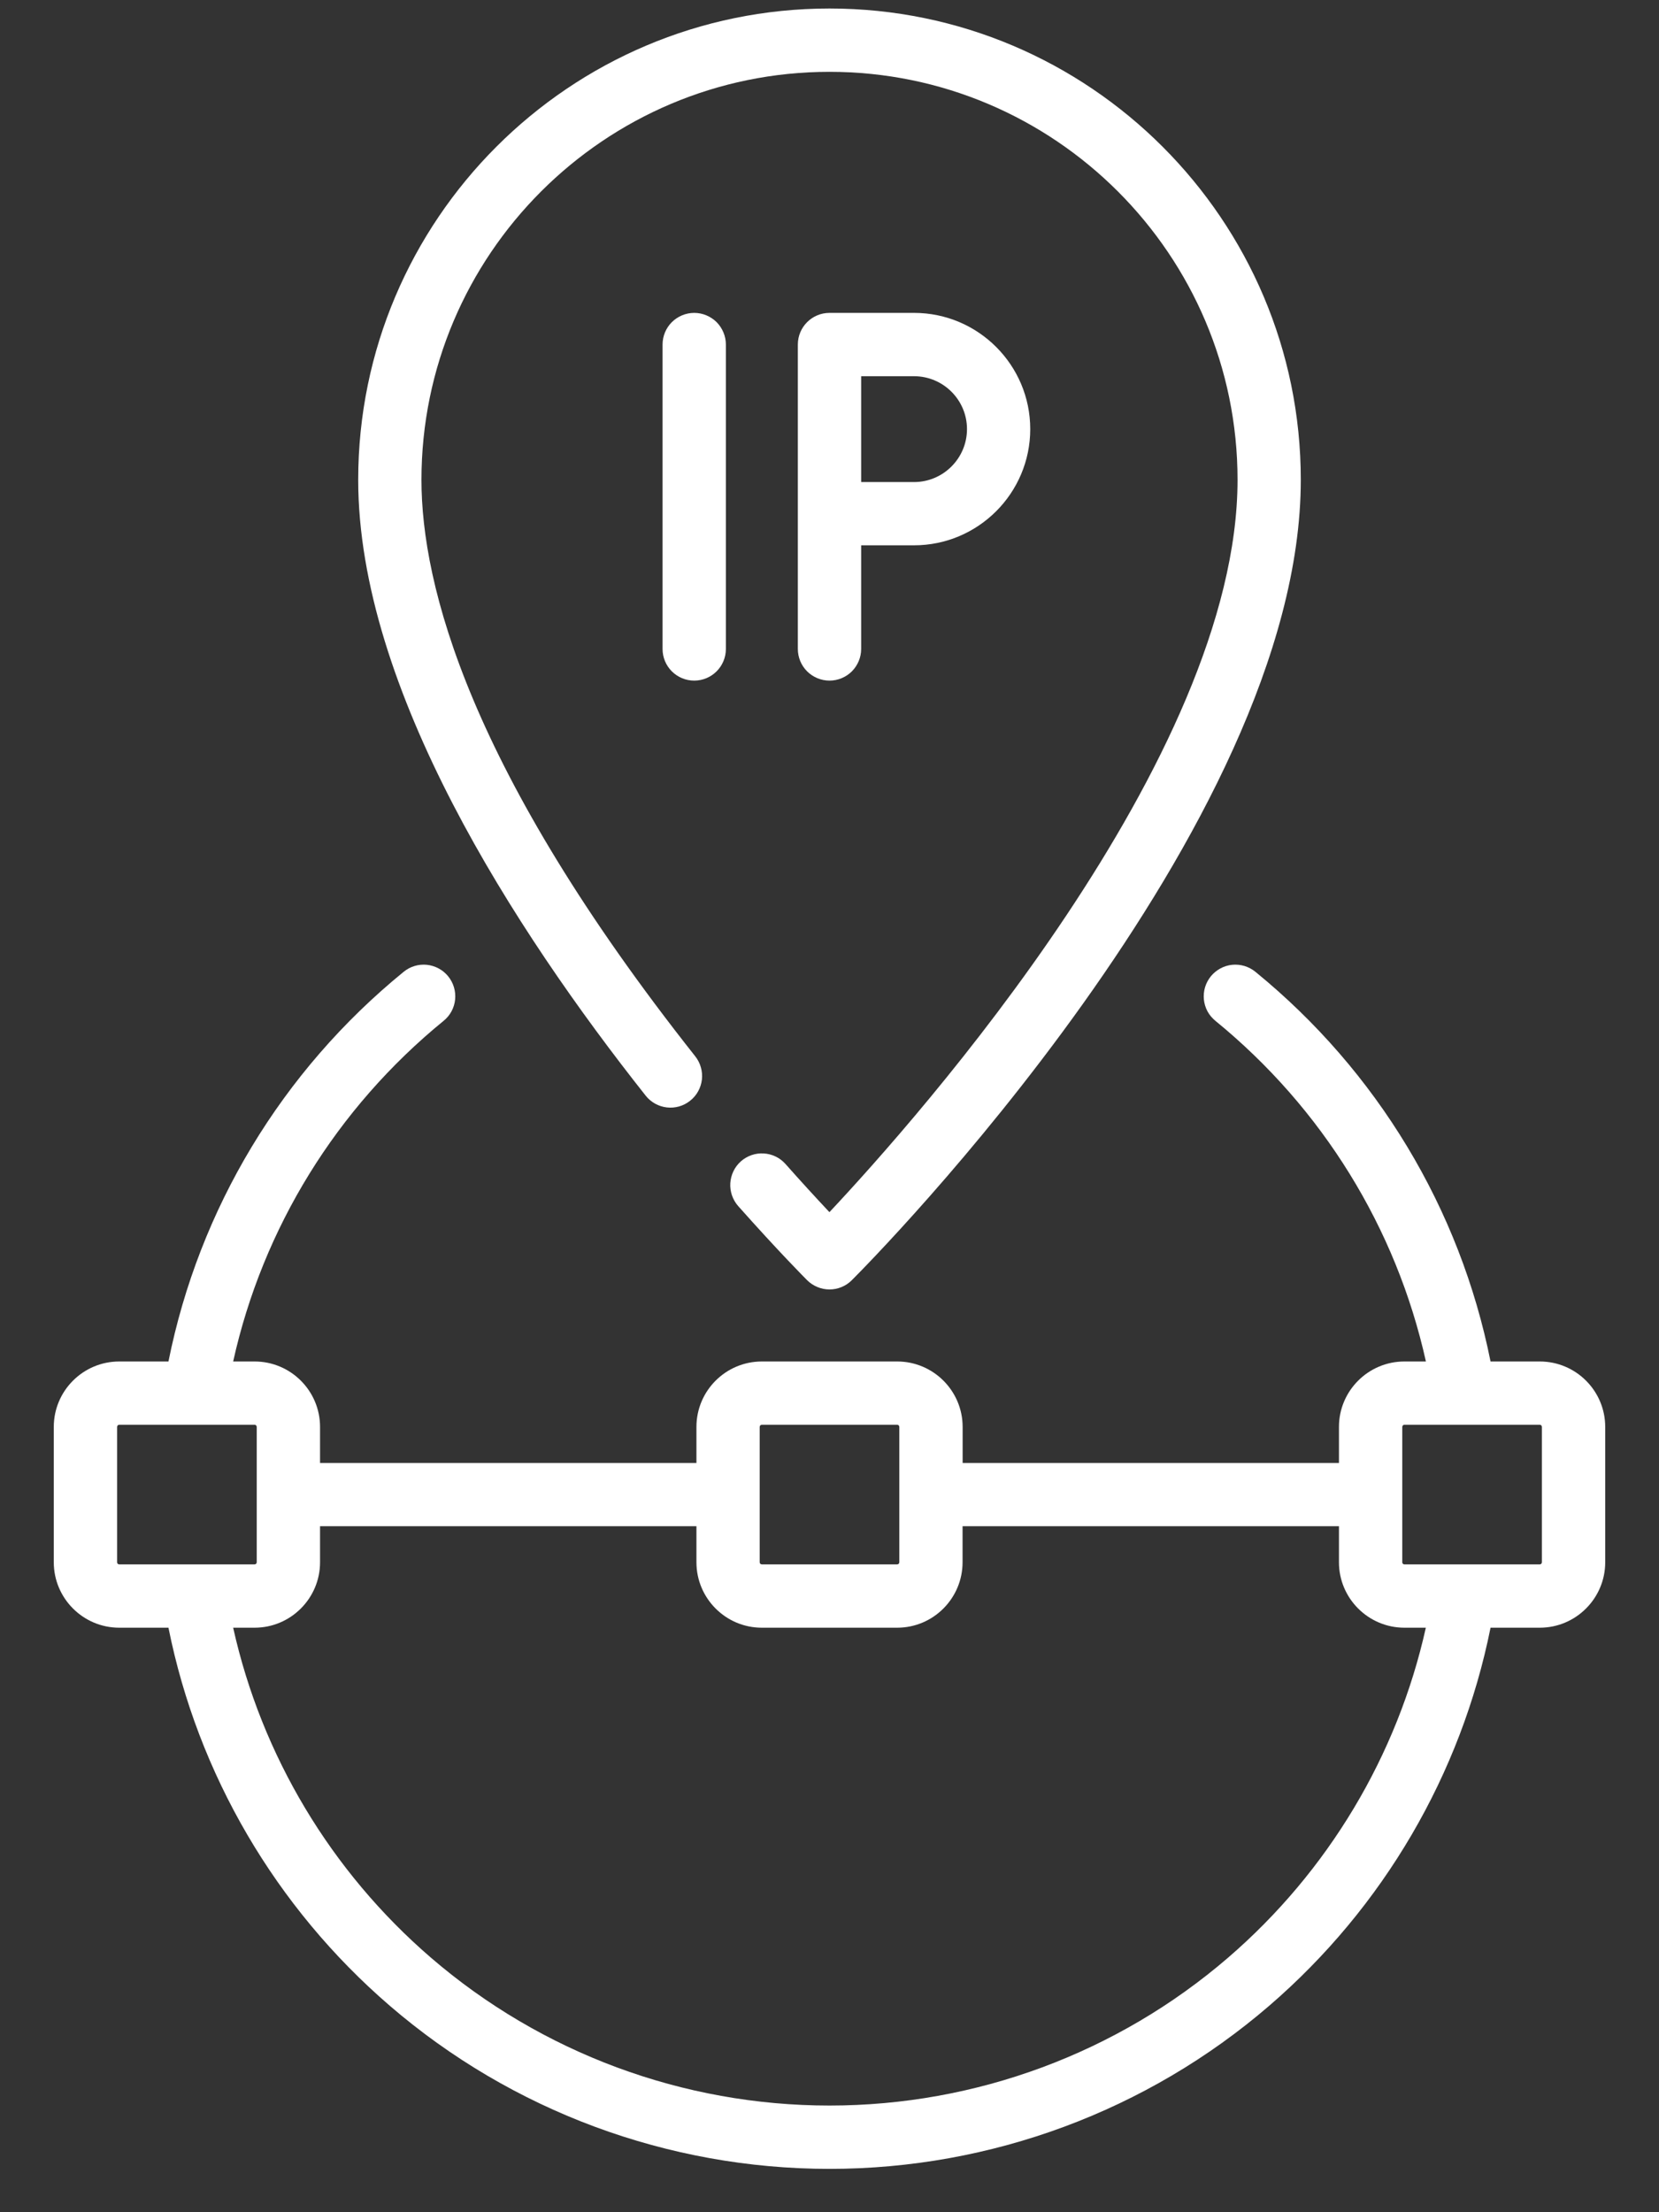 <svg width="24" height="32" viewBox="0 0 24 32" fill="none" xmlns="http://www.w3.org/2000/svg">
<rect x="0" y="0" width="24" height="32" fill="#333333" stroke="none"/>
<g id="icon">
<path id="Vector" d="M9.983 15.923C10.03 15.886 10.07 15.84 10.099 15.787C10.128 15.735 10.147 15.677 10.154 15.617C10.161 15.558 10.156 15.497 10.139 15.439C10.123 15.381 10.095 15.327 10.058 15.28C6.785 11.143 6.097 8.462 6.097 6.941C6.097 3.686 8.745 1.039 12 1.039C15.255 1.039 17.903 3.686 17.903 6.941C17.903 10.965 13.277 16.172 11.999 17.534C11.784 17.305 11.572 17.073 11.364 16.838C11.324 16.793 11.276 16.756 11.222 16.73C11.168 16.704 11.109 16.688 11.049 16.685C10.989 16.681 10.929 16.689 10.872 16.709C10.815 16.729 10.763 16.759 10.718 16.799C10.673 16.839 10.636 16.888 10.61 16.942C10.584 16.996 10.569 17.055 10.565 17.114C10.561 17.174 10.57 17.235 10.589 17.291C10.609 17.348 10.639 17.401 10.679 17.446C11.269 18.11 11.66 18.502 11.676 18.518C11.719 18.561 11.769 18.594 11.825 18.617C11.88 18.64 11.94 18.652 12 18.652C12.121 18.652 12.238 18.604 12.323 18.518C12.589 18.253 18.818 11.966 18.818 6.941C18.818 3.182 15.76 0.123 12 0.123C8.24 0.123 5.182 3.182 5.182 6.941C5.182 9.96 7.443 13.451 9.34 15.848C9.416 15.944 9.526 16.005 9.646 16.019C9.767 16.033 9.888 15.999 9.983 15.923Z" fill="white"/>
<path id="Vector_2" d="M22.275 19.694H21.563C21.121 17.484 19.923 15.494 18.161 14.057C18.114 14.019 18.061 13.991 18.003 13.973C17.945 13.956 17.885 13.95 17.825 13.956C17.765 13.962 17.707 13.98 17.654 14.009C17.602 14.037 17.555 14.076 17.517 14.122C17.479 14.169 17.45 14.223 17.433 14.28C17.416 14.338 17.41 14.398 17.416 14.458C17.422 14.518 17.44 14.576 17.468 14.629C17.497 14.682 17.536 14.728 17.582 14.766C19.131 16.03 20.199 17.764 20.628 19.694H20.317C19.795 19.694 19.37 20.118 19.37 20.641V21.162H13.926V20.641C13.926 20.118 13.501 19.694 12.979 19.694H11.022C10.499 19.694 10.075 20.118 10.075 20.641V21.162H4.63V20.641C4.63 20.118 4.205 19.694 3.683 19.694H3.373C3.801 17.764 4.869 16.03 6.418 14.766C6.512 14.69 6.572 14.579 6.584 14.458C6.596 14.337 6.56 14.216 6.483 14.122C6.407 14.028 6.296 13.969 6.175 13.956C6.054 13.944 5.934 13.98 5.84 14.057C4.077 15.494 2.88 17.484 2.437 19.694H1.725C1.203 19.694 0.778 20.118 0.778 20.641V22.598C0.778 23.12 1.203 23.545 1.725 23.545H2.437C2.861 25.662 3.988 27.591 5.637 29.012C7.404 30.535 9.664 31.373 12 31.373C14.336 31.373 16.596 30.535 18.363 29.012C20.012 27.591 21.138 25.662 21.563 23.545H22.275C22.797 23.545 23.222 23.12 23.222 22.598V20.641C23.222 20.118 22.797 19.694 22.275 19.694ZM10.99 20.641C10.99 20.623 11.004 20.609 11.022 20.609H12.979C12.996 20.609 13.01 20.623 13.01 20.641V22.598C13.01 22.615 12.996 22.629 12.979 22.629H11.022C11.013 22.629 11.005 22.626 10.999 22.62C10.993 22.614 10.99 22.606 10.99 22.598V20.641ZM1.694 22.598V20.641C1.694 20.623 1.708 20.609 1.725 20.609H3.682C3.7 20.609 3.714 20.623 3.714 20.641V22.598C3.714 22.606 3.711 22.614 3.705 22.62C3.699 22.626 3.691 22.629 3.682 22.629H1.725C1.721 22.629 1.717 22.628 1.713 22.627C1.71 22.625 1.706 22.623 1.703 22.62C1.7 22.617 1.698 22.614 1.696 22.61C1.695 22.606 1.694 22.602 1.694 22.598ZM17.766 28.318C16.164 29.698 14.117 30.457 12 30.457C9.883 30.457 7.836 29.698 6.234 28.318C4.787 27.071 3.784 25.392 3.373 23.545H3.683C4.205 23.545 4.63 23.12 4.63 22.598V22.077H10.075V22.598C10.075 23.12 10.499 23.545 11.021 23.545H12.979C13.501 23.545 13.925 23.12 13.925 22.598V22.077H19.37V22.598C19.37 23.12 19.795 23.545 20.317 23.545H20.627C20.216 25.392 19.213 27.071 17.766 28.318ZM22.306 22.598C22.306 22.615 22.292 22.629 22.275 22.629H20.317C20.313 22.629 20.309 22.628 20.305 22.627C20.302 22.625 20.298 22.623 20.295 22.62C20.292 22.617 20.29 22.614 20.288 22.61C20.287 22.606 20.286 22.602 20.286 22.598V20.641C20.286 20.623 20.3 20.609 20.317 20.609H22.275C22.292 20.609 22.306 20.623 22.306 20.641L22.306 22.598ZM9.585 4.984V9.387C9.585 9.509 9.633 9.625 9.719 9.711C9.805 9.797 9.921 9.845 10.043 9.845C10.296 9.845 10.501 9.64 10.501 9.387V4.984C10.501 4.863 10.452 4.746 10.367 4.66C10.281 4.575 10.164 4.526 10.043 4.526C9.921 4.526 9.805 4.575 9.719 4.66C9.633 4.746 9.585 4.863 9.585 4.984ZM12.458 9.388V7.888H13.223C14.15 7.888 14.904 7.134 14.904 6.207C14.904 5.28 14.15 4.526 13.223 4.526H12C11.747 4.526 11.542 4.731 11.542 4.984V9.387C11.542 9.509 11.59 9.625 11.676 9.711C11.762 9.797 11.879 9.845 12 9.845C12.121 9.845 12.238 9.797 12.324 9.711C12.409 9.625 12.458 9.509 12.458 9.388ZM12.458 5.442H13.223C13.645 5.442 13.989 5.785 13.989 6.207C13.989 6.629 13.645 6.973 13.223 6.973H12.458V5.442Z" fill="white"/>
</g>
</svg>
